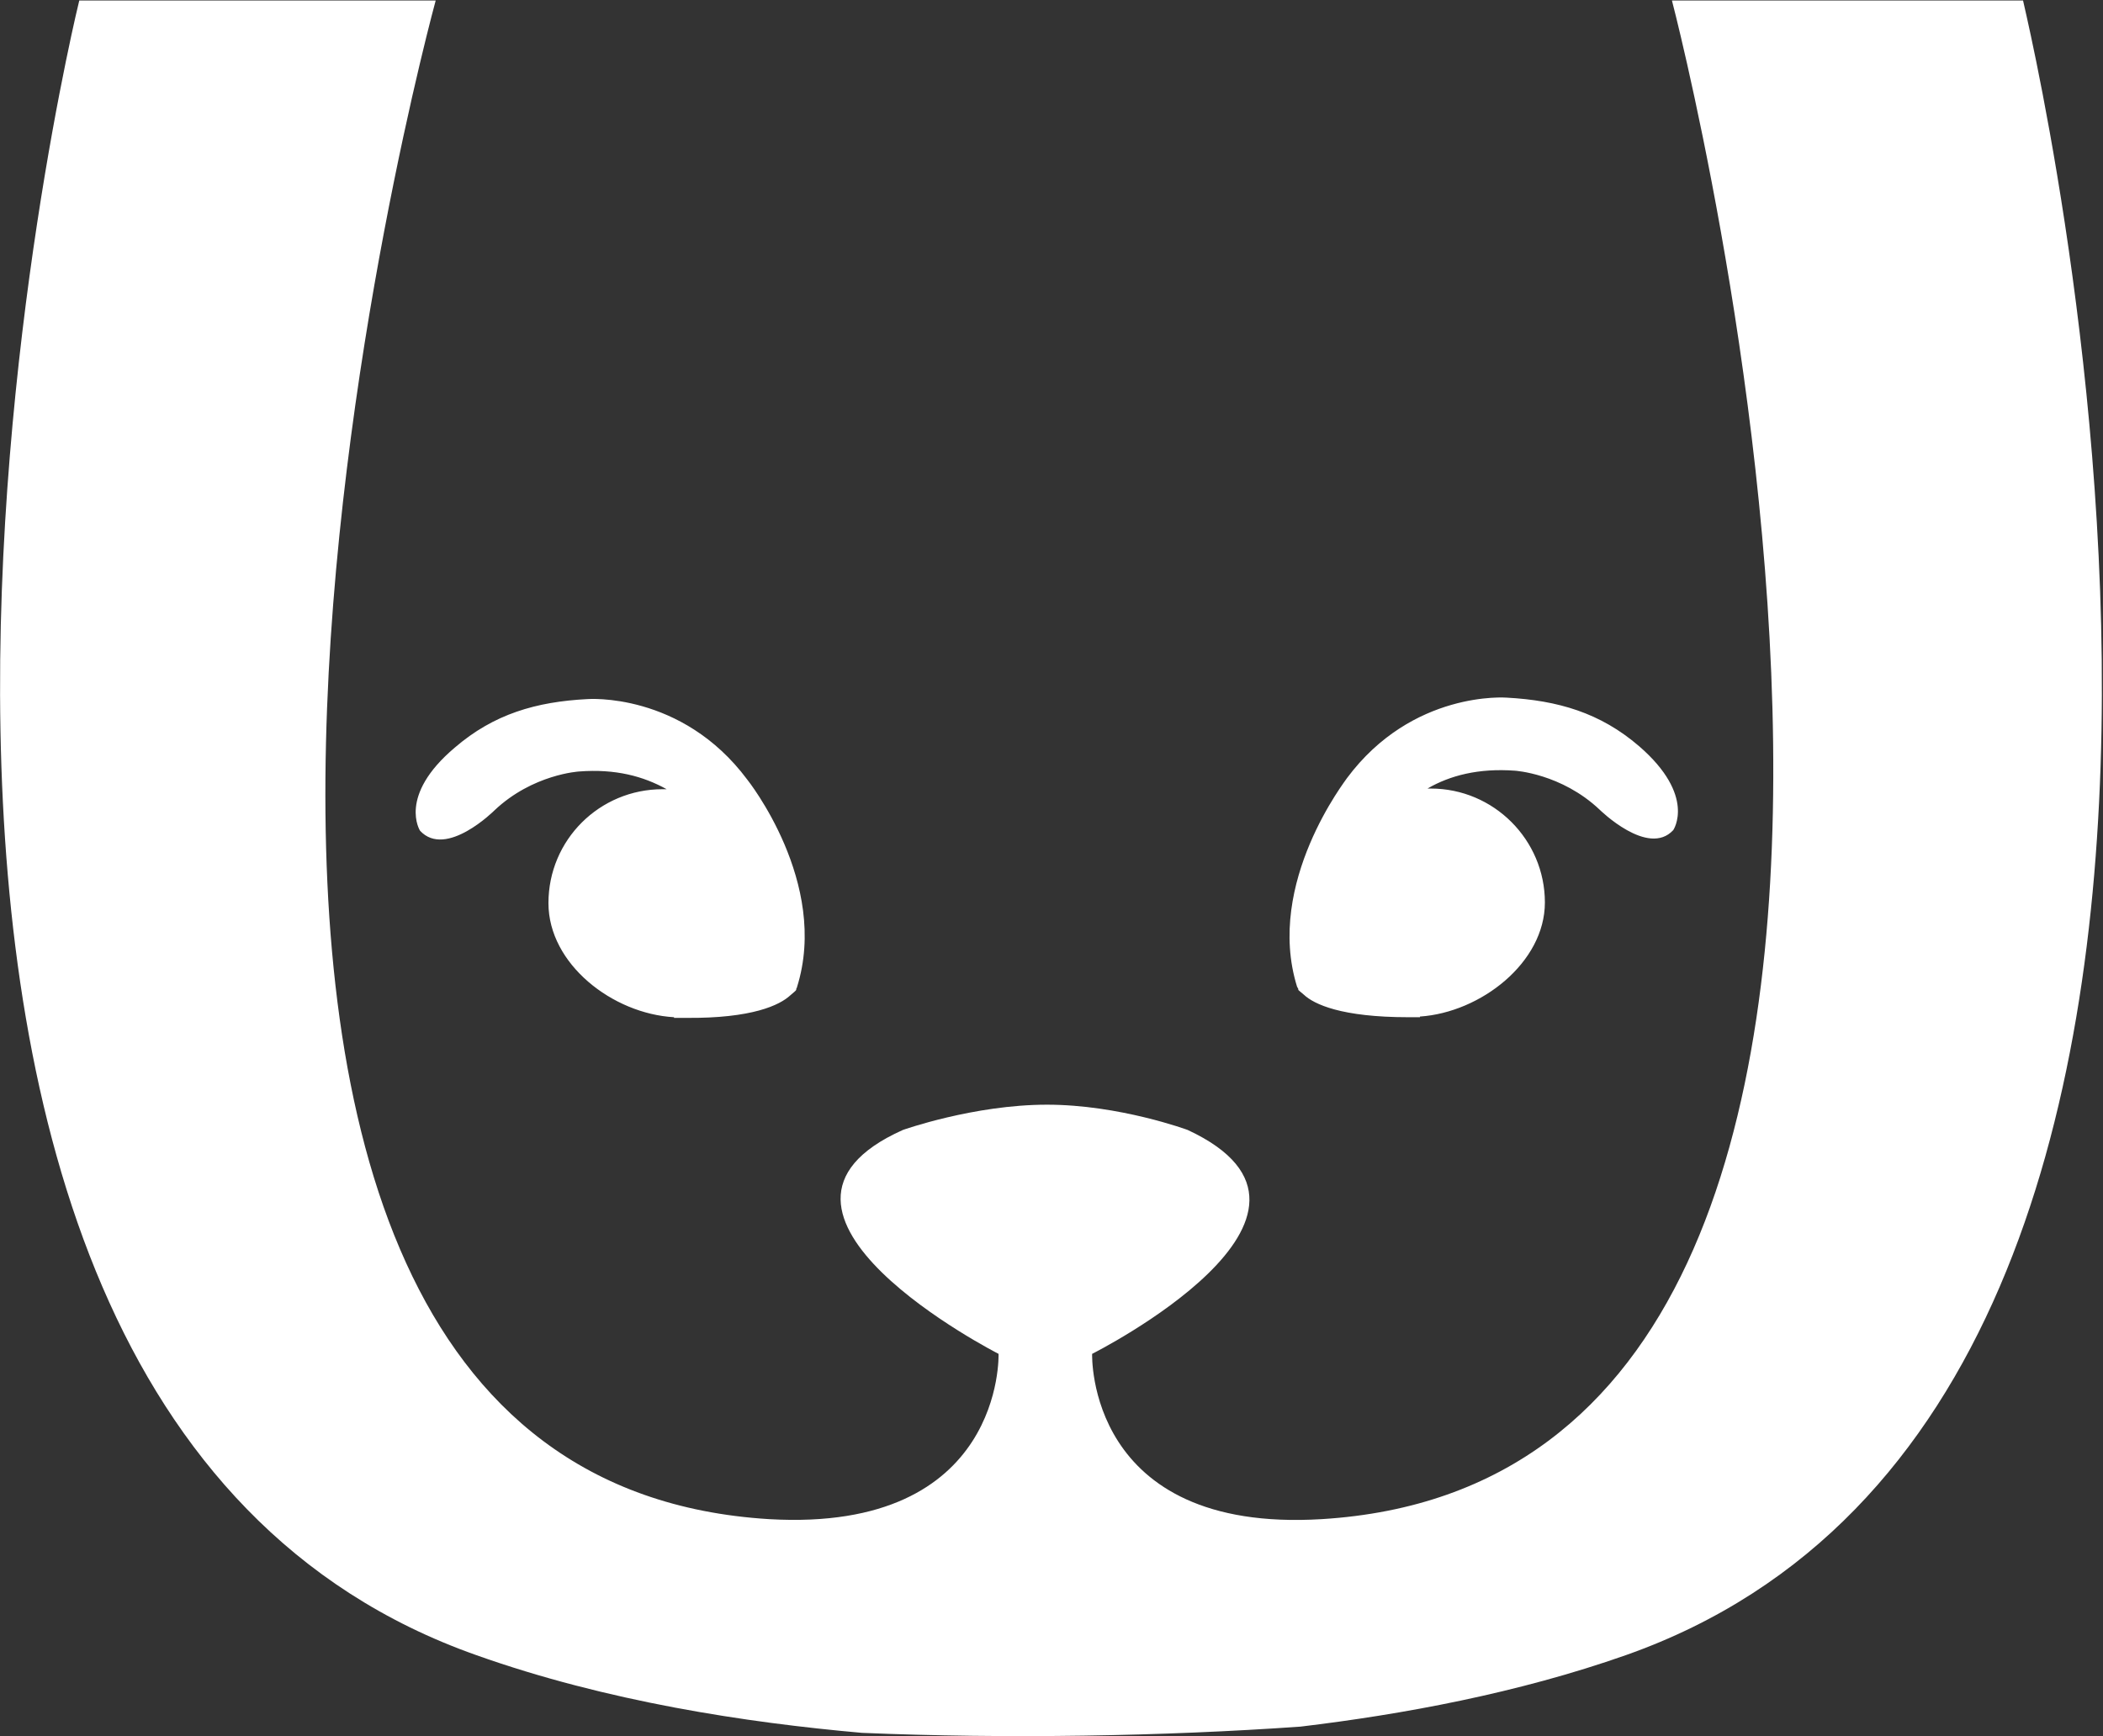<svg version="1.2" xmlns="http://www.w3.org/2000/svg" viewBox="0 0 1589 1312" width="1589" height="1312">
	<rect x="0" y="0" width="1589" height="1312" fill="#333333" stroke="none"/>
	<title>trupanion_US_logo_268x80_brown-svg</title>
	<style>
		.s0 { fill: #ffffff } 
	</style>
	<g id="Layer">
		<g id="Layer">
			<path id="Layer" class="s0" d="m317.4 627.8c19.6 21.2 56.2-15.4 56.2-15.4 28.9-27.4 64-29.4 64-29.4 27.4-2.1 48.5 3.6 66.1 13.4q-1.6 0-3.1 0c-47.5 0-86.2 38.2-86.2 86.1 0 46 48.5 83.6 94.9 86.2v0.5c1.6 0 3.1 0 5.2 0 0 0 0.5 0 1 0 1.1 0 1.6 0 2.6 0 50.6 0.5 71.2-9.8 79-17 2.6-2.1 4.1-3.6 4.1-3.6 0.5-0.5 0.5-1 0.5-1.6 0.5-0.5 0.5-1 0.5-1 24.8-78.9-37.6-156.9-37.6-156.9-49.6-66.5-120.8-60.8-120.8-60.8-38.7 2-70.7 11.3-100.1 36.6-43.4 36.6-26.3 62.9-26.3 62.9zm662.6 117.7l0.5 1c0.5 0.5 0.5 1.1 0.5 1.6 0 0 1.6 1.5 4.2 3.6 7.7 7.2 28.3 17 78.9 17 0.5 0 1.6 0 2.6 0h0.5c2.1 0 3.1 0 5.7 0v-0.5c45.9-3.1 94.4-40.8 94.4-86.2 0-47.4-38.7-86.1-86.2-86.1-1 0-2 0-2.5 0 17-9.9 38.7-15.5 66-13.5 0 0 35.1 2.1 64 29.4 0 0 36.6 36.2 55.7 15.5 0 0 17.6-25.8-25.8-63.4-29.4-25.3-61.4-34.6-100.1-36.7 0 0-71.2-5.7-120.7 60.9 0 0.5-62 79-37.7 157.4 0.5 0 0 0 0 0zm548.6-745.1h-265.3c0 0 292.1 1113.5-264.7 1147.6-178.1 10.8-173.4-124.9-173.4-124.9 0 0 209.5-105.3 72.2-169.2 0 0-51.6-19.1-106.3-19.1-55.2 0-108.9 19.1-108.9 19.1-138.3 61.9 72.3 169.2 72.3 169.2 0 0 4.6 135.2-173.4 124.9-556.9-34.1-251.9-1147.6-251.9-1147.6h-269.3c-0.6 2-258.1 1053.2 299.8 1250.3 98.6 35.1 204.3 51.1 291.6 58.8 109.4 4.6 227.5 2.6 331.3-4.7 76.9-9.2 164.1-25.2 246.1-54.1 557.9-197.1 299.9-1248.3 299.9-1250.3z"/>
		</g>
	</g>
</svg>